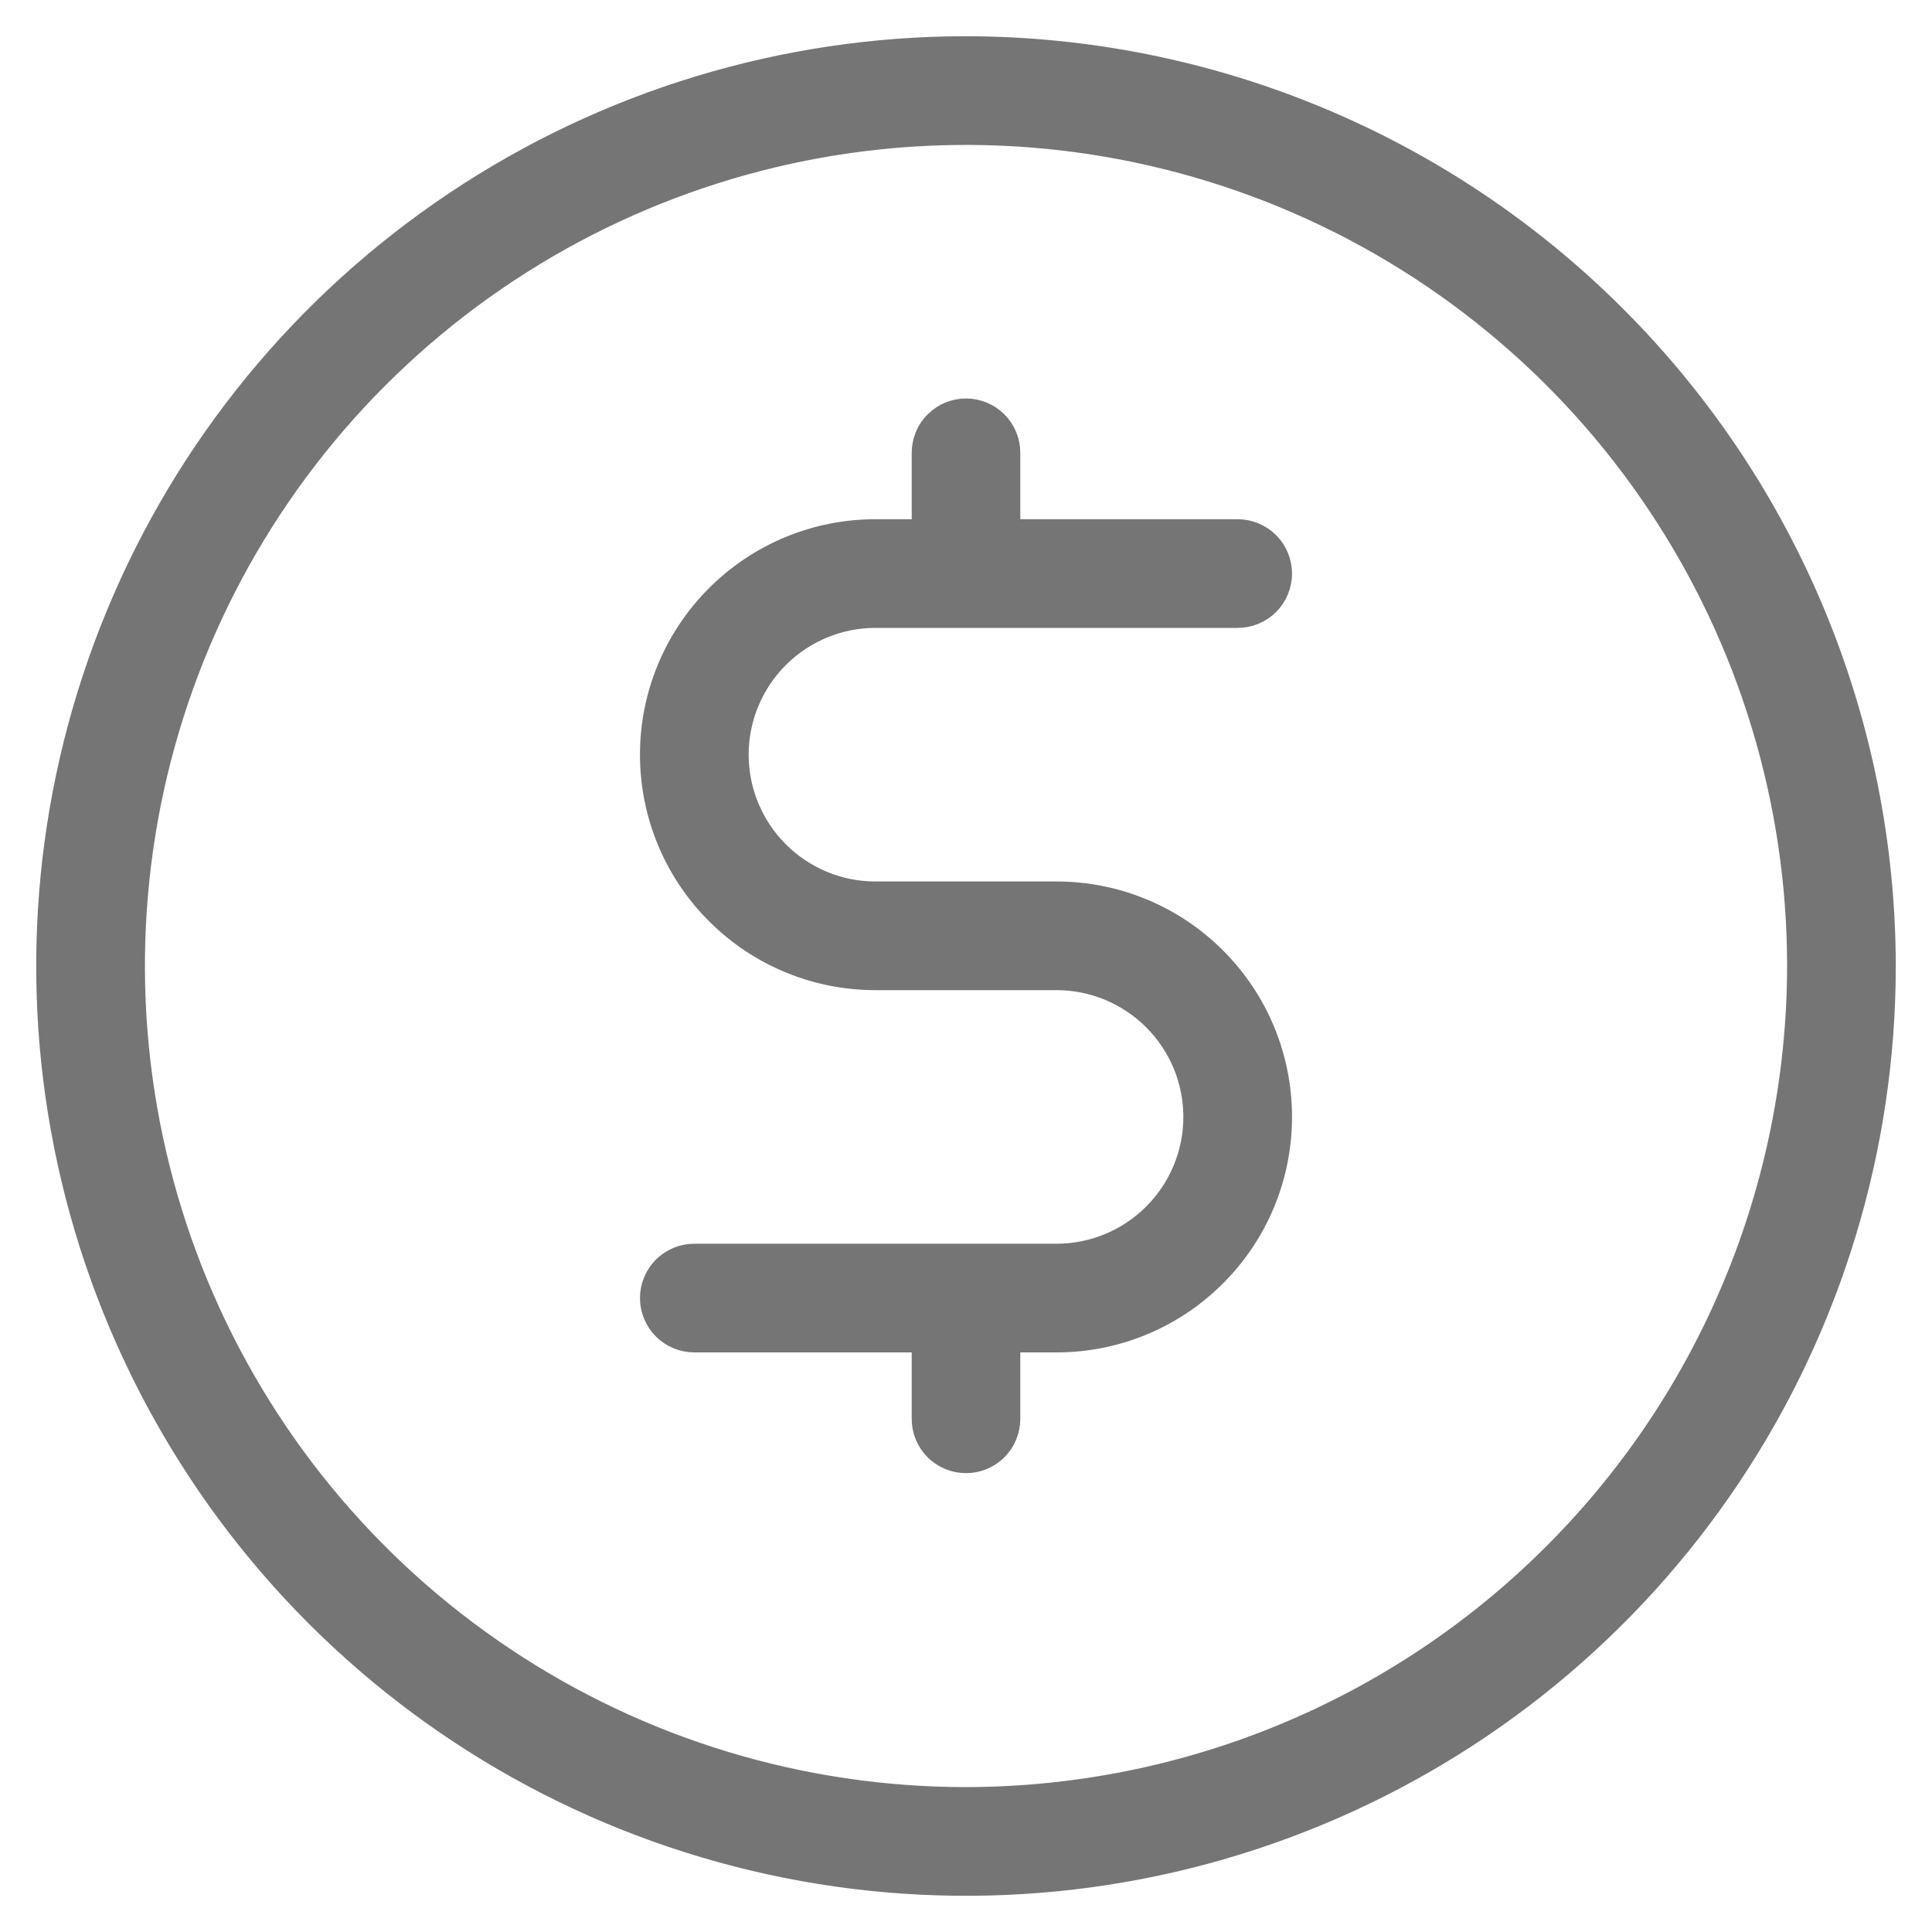 <svg width="20" height="20" viewBox="0 0 20 20" fill="none" xmlns="http://www.w3.org/2000/svg">
<g clip-path="url(#clip0_1777_47)">
<path d="M10 0.625C8.146 0.625 6.333 1.175 4.792 2.205C3.25 3.235 2.048 4.699 1.339 6.412C0.629 8.125 0.443 10.01 0.805 11.829C1.167 13.648 2.06 15.318 3.371 16.629C4.682 17.94 6.352 18.833 8.171 19.195C9.99 19.557 11.875 19.371 13.588 18.661C15.301 17.952 16.765 16.75 17.795 15.209C18.825 13.667 19.375 11.854 19.375 10C19.372 7.514 18.384 5.132 16.626 3.374C14.868 1.616 12.486 0.628 10 0.625ZM10 18.75C8.269 18.75 6.578 18.237 5.139 17.275C3.7 16.314 2.578 14.947 1.916 13.348C1.254 11.75 1.081 9.99 1.418 8.293C1.756 6.596 2.589 5.037 3.813 3.813C5.037 2.589 6.596 1.756 8.293 1.418C9.99 1.081 11.75 1.254 13.348 1.916C14.947 2.578 16.314 3.7 17.275 5.139C18.237 6.578 18.75 8.269 18.75 10C18.747 12.32 17.825 14.544 16.184 16.184C14.544 17.825 12.32 18.747 10 18.75ZM9.062 6.25H12.812C12.895 6.25 12.975 6.217 13.034 6.158C13.092 6.1 13.125 6.02 13.125 5.938C13.125 5.855 13.092 5.775 13.034 5.717C12.975 5.658 12.895 5.625 12.812 5.625H10.312V4.688C10.312 4.605 10.28 4.525 10.221 4.467C10.162 4.408 10.083 4.375 10 4.375C9.917 4.375 9.838 4.408 9.779 4.467C9.72 4.525 9.688 4.605 9.688 4.688V5.625H9.062C8.482 5.625 7.926 5.855 7.516 6.266C7.105 6.676 6.875 7.232 6.875 7.812C6.875 8.393 7.105 8.949 7.516 9.359C7.926 9.77 8.482 10 9.062 10H10.938C11.352 10 11.749 10.165 12.042 10.458C12.335 10.751 12.5 11.148 12.5 11.562C12.5 11.977 12.335 12.374 12.042 12.667C11.749 12.96 11.352 13.125 10.938 13.125H7.188C7.105 13.125 7.025 13.158 6.967 13.216C6.908 13.275 6.875 13.355 6.875 13.438C6.875 13.52 6.908 13.6 6.967 13.659C7.025 13.717 7.105 13.75 7.188 13.75H9.688V14.688C9.688 14.77 9.72 14.85 9.779 14.909C9.838 14.967 9.917 15 10 15C10.083 15 10.162 14.967 10.221 14.909C10.28 14.85 10.312 14.77 10.312 14.688V13.75H10.938C11.518 13.75 12.074 13.52 12.484 13.109C12.895 12.699 13.125 12.143 13.125 11.562C13.125 10.982 12.895 10.426 12.484 10.016C12.074 9.605 11.518 9.375 10.938 9.375H9.062C8.648 9.375 8.251 9.21 7.958 8.917C7.665 8.624 7.5 8.227 7.5 7.812C7.5 7.398 7.665 7.001 7.958 6.708C8.251 6.415 8.648 6.25 9.062 6.25Z" fill="#757575" stroke="#757575" stroke-width="0.5"/>
</g>
<defs>
<clipPath id="clip0_1777_47">
<rect width="20" height="20" fill="white"/>
</clipPath>
</defs>
</svg>
